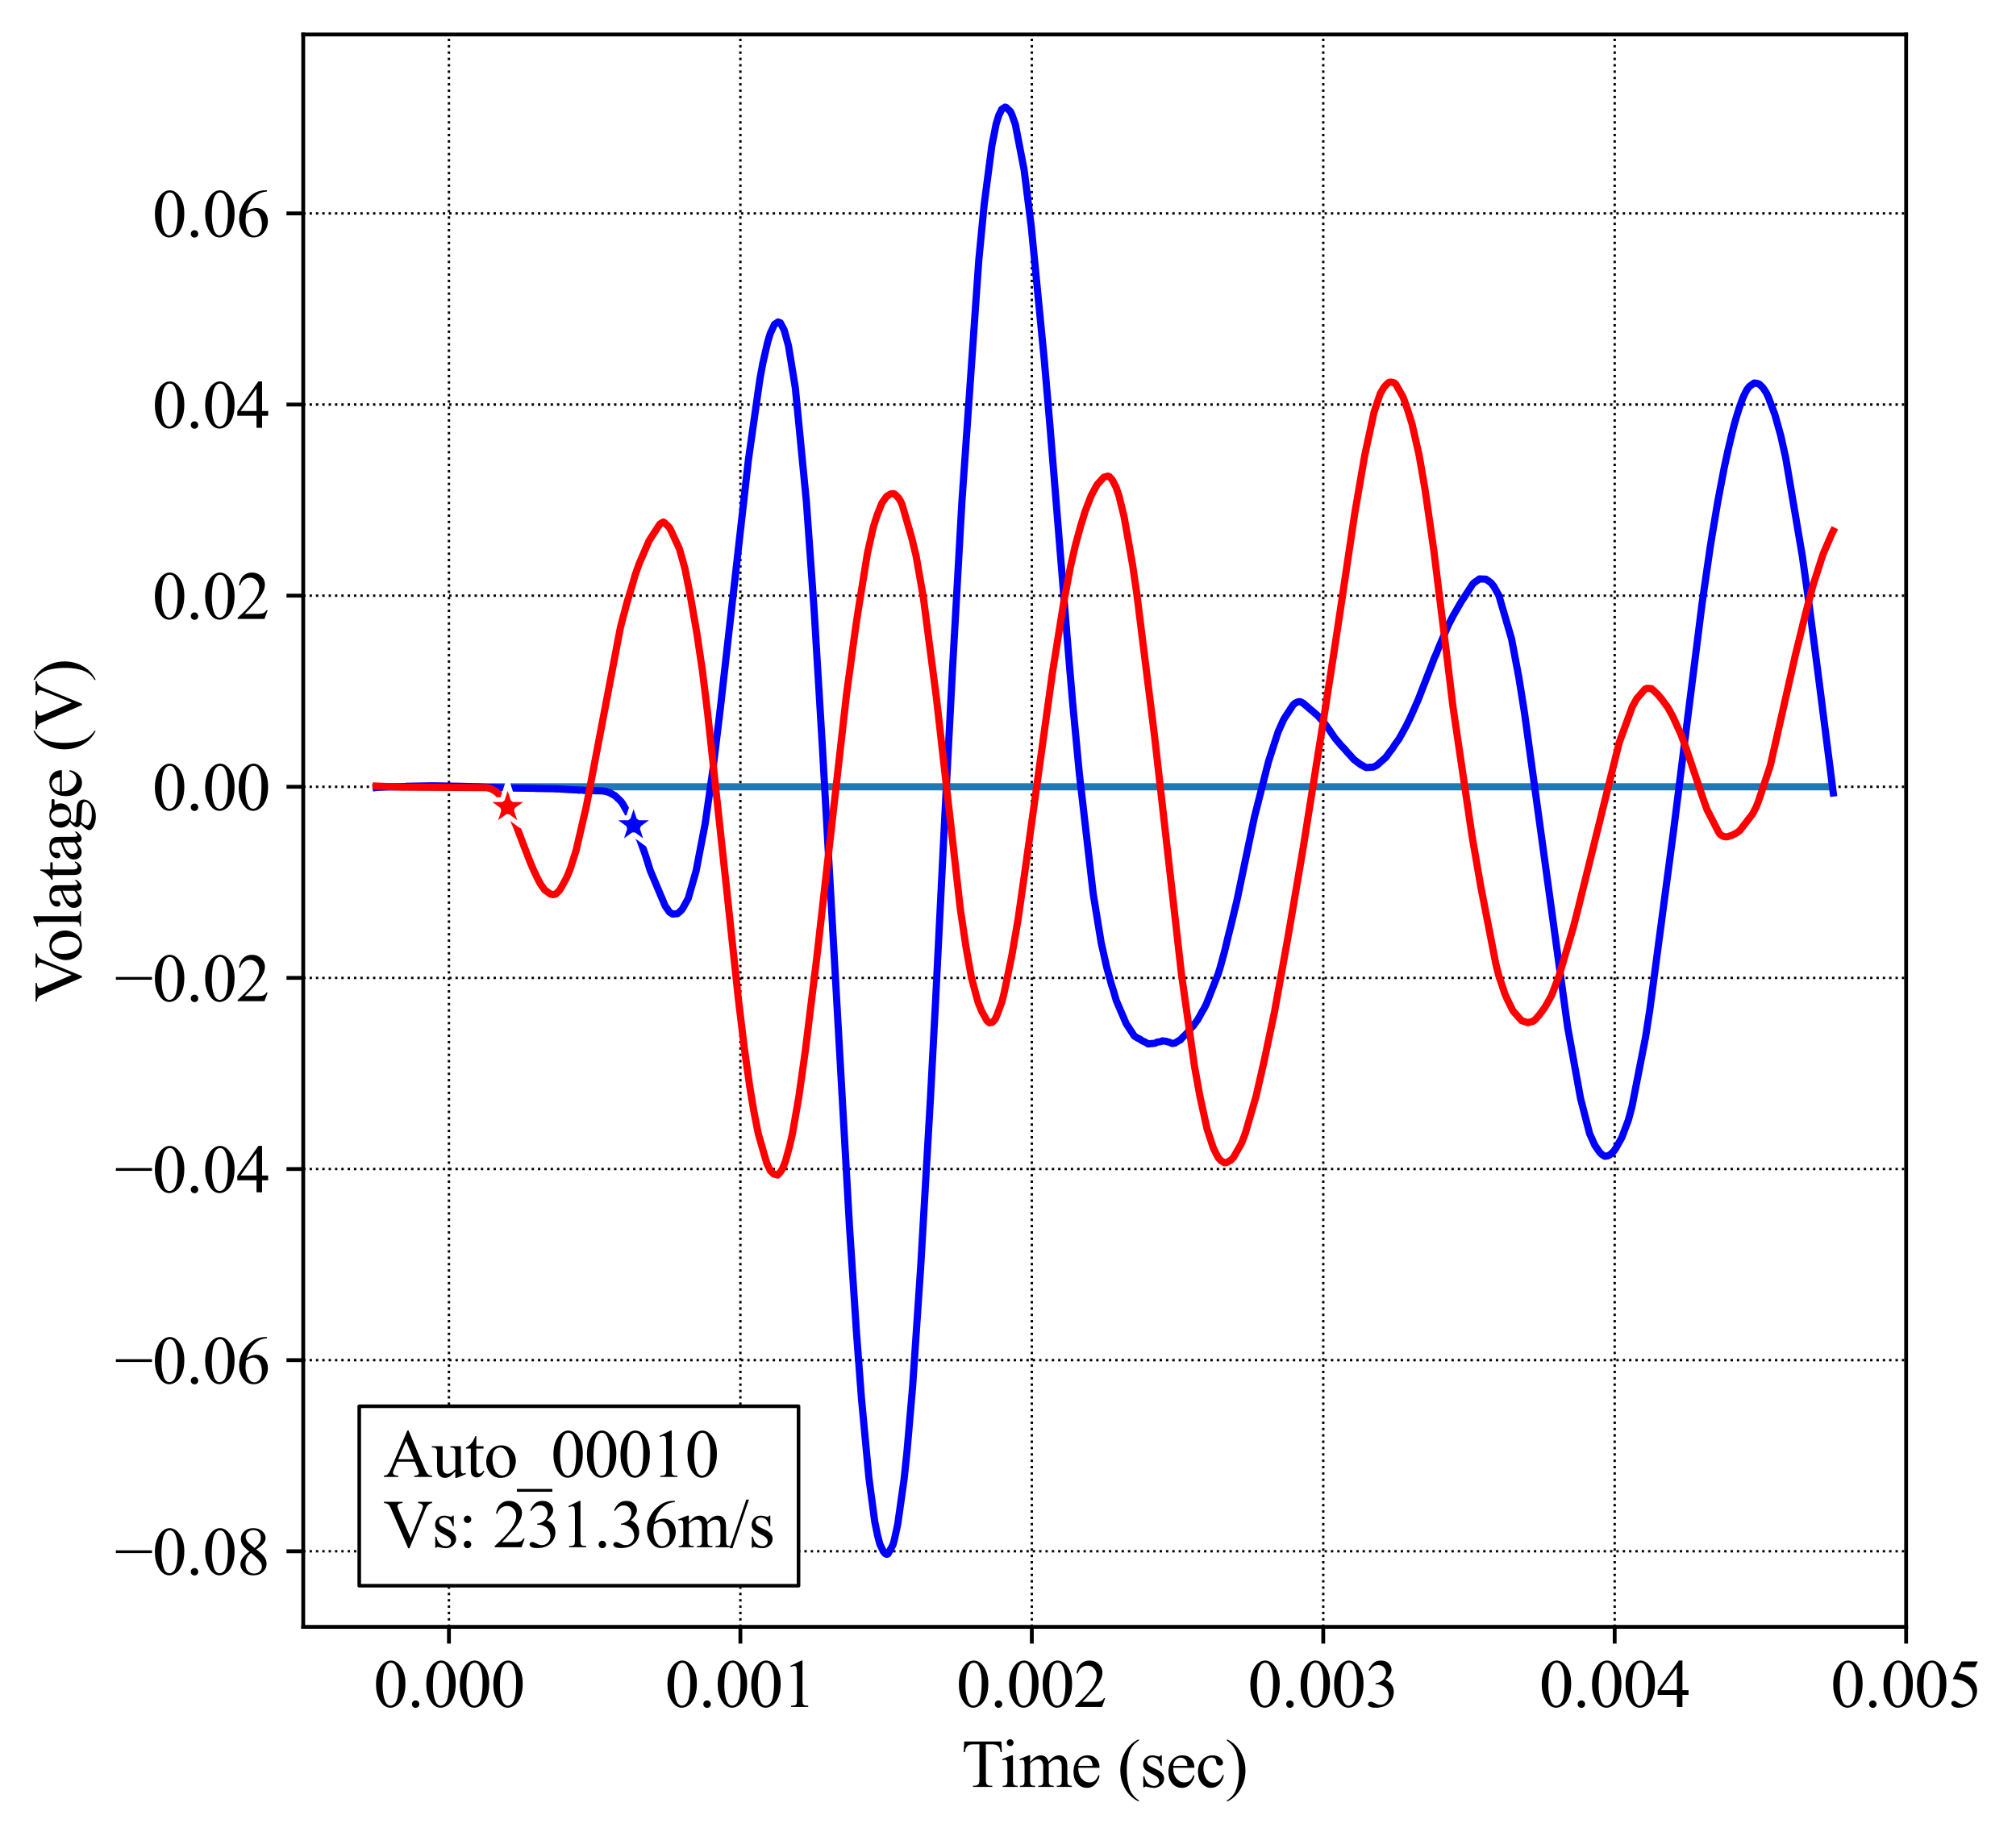 <?xml version="1.0" encoding="utf-8" standalone="no"?>
<!DOCTYPE svg PUBLIC "-//W3C//DTD SVG 1.1//EN"
  "http://www.w3.org/Graphics/SVG/1.1/DTD/svg11.dtd">
<svg height="383.472pt" version="1.1" viewBox="0 0 421.087 383.472" width="421.087pt" xmlns="http://www.w3.org/2000/svg" xmlns:xlink="http://www.w3.org/1999/xlink">
 <defs>
  <style type="text/css">*{stroke-linecap:butt;stroke-linejoin:round;}</style>
 </defs>
 <g id="figure_1">
  <g id="patch_1">
   <path d="M 0 383.472 
L 421.087 383.472 
L 421.087 0 
L 0 0 
z
" style="fill:#ffffff;"/>
  </g>
  <g id="axes_1">
   <g id="patch_2">
    <path d="M 63.337 339.84 
L 398.137 339.84 
L 398.137 7.2 
L 63.337 7.2 
z
" style="fill:#ffffff;"/>
   </g>
   <g id="matplotlib.axis_1">
    <g id="xtick_1">
     <g id="line2d_1">
      <path clip-path="url(#pb4d9d8a0aa)" d="M 93.773 339.84 
L 93.773 7.2 
" style="fill:none;stroke:#000000;stroke-dasharray:0.5,0.825;stroke-dashoffset:0;stroke-width:0.5;"/>
     </g>
     <g id="line2d_2">
      <defs>
       <path d="M 0 0 
L 0 3.5 
" id="me1af65719c" style="stroke:#000000;stroke-width:0.8;"/>
      </defs>
      <g>
       <use style="stroke:#000000;stroke-width:0.8;" x="93.773" xlink:href="#me1af65719c" y="339.84"/>
      </g>
     </g>
     <g id="text_1">
      <!-- 0.000 -->
      <g transform="translate(78.023 356.561)scale(0.14 -0.14)">
       <defs>
        <path d="M 231 2094 
Q 231 2819 450 3342 
Q 669 3866 1031 4122 
Q 1313 4325 1613 4325 
Q 2100 4325 2488 3828 
Q 2972 3213 2972 2159 
Q 2972 1422 2759 906 
Q 2547 391 2217 158 
Q 1888 -75 1581 -75 
Q 975 -75 572 641 
Q 231 1244 231 2094 
z
M 844 2016 
Q 844 1141 1059 588 
Q 1238 122 1591 122 
Q 1759 122 1940 273 
Q 2122 425 2216 781 
Q 2359 1319 2359 2297 
Q 2359 3022 2209 3506 
Q 2097 3866 1919 4016 
Q 1791 4119 1609 4119 
Q 1397 4119 1231 3928 
Q 1006 3669 925 3112 
Q 844 2556 844 2016 
z
" id="TimesNewRomanPSMT-30" transform="scale(0.016)"/>
        <path d="M 800 606 
Q 947 606 1047 504 
Q 1147 403 1147 259 
Q 1147 116 1045 14 
Q 944 -88 800 -88 
Q 656 -88 554 14 
Q 453 116 453 259 
Q 453 406 554 506 
Q 656 606 800 606 
z
" id="TimesNewRomanPSMT-2e" transform="scale(0.016)"/>
       </defs>
       <use xlink:href="#TimesNewRomanPSMT-30"/>
       <use x="50" xlink:href="#TimesNewRomanPSMT-2e"/>
       <use x="75" xlink:href="#TimesNewRomanPSMT-30"/>
       <use x="125" xlink:href="#TimesNewRomanPSMT-30"/>
       <use x="175" xlink:href="#TimesNewRomanPSMT-30"/>
      </g>
     </g>
    </g>
    <g id="xtick_2">
     <g id="line2d_3">
      <path clip-path="url(#pb4d9d8a0aa)" d="M 154.646 339.84 
L 154.646 7.2 
" style="fill:none;stroke:#000000;stroke-dasharray:0.5,0.825;stroke-dashoffset:0;stroke-width:0.5;"/>
     </g>
     <g id="line2d_4">
      <g>
       <use style="stroke:#000000;stroke-width:0.8;" x="154.646" xlink:href="#me1af65719c" y="339.84"/>
      </g>
     </g>
     <g id="text_2">
      <!-- 0.001 -->
      <g transform="translate(138.896 356.561)scale(0.14 -0.14)">
       <defs>
        <path d="M 750 3822 
L 1781 4325 
L 1884 4325 
L 1884 747 
Q 1884 391 1914 303 
Q 1944 216 2037 169 
Q 2131 122 2419 116 
L 2419 0 
L 825 0 
L 825 116 
Q 1125 122 1212 167 
Q 1300 213 1334 289 
Q 1369 366 1369 747 
L 1369 3034 
Q 1369 3497 1338 3628 
Q 1316 3728 1258 3775 
Q 1200 3822 1119 3822 
Q 1003 3822 797 3725 
L 750 3822 
z
" id="TimesNewRomanPSMT-31" transform="scale(0.016)"/>
       </defs>
       <use xlink:href="#TimesNewRomanPSMT-30"/>
       <use x="50" xlink:href="#TimesNewRomanPSMT-2e"/>
       <use x="75" xlink:href="#TimesNewRomanPSMT-30"/>
       <use x="125" xlink:href="#TimesNewRomanPSMT-30"/>
       <use x="175" xlink:href="#TimesNewRomanPSMT-31"/>
      </g>
     </g>
    </g>
    <g id="xtick_3">
     <g id="line2d_5">
      <path clip-path="url(#pb4d9d8a0aa)" d="M 215.519 339.84 
L 215.519 7.2 
" style="fill:none;stroke:#000000;stroke-dasharray:0.5,0.825;stroke-dashoffset:0;stroke-width:0.5;"/>
     </g>
     <g id="line2d_6">
      <g>
       <use style="stroke:#000000;stroke-width:0.8;" x="215.519" xlink:href="#me1af65719c" y="339.84"/>
      </g>
     </g>
     <g id="text_3">
      <!-- 0.002 -->
      <g transform="translate(199.769 356.561)scale(0.14 -0.14)">
       <defs>
        <path d="M 2934 816 
L 2638 0 
L 138 0 
L 138 116 
Q 1241 1122 1691 1759 
Q 2141 2397 2141 2925 
Q 2141 3328 1894 3587 
Q 1647 3847 1303 3847 
Q 991 3847 742 3664 
Q 494 3481 375 3128 
L 259 3128 
Q 338 3706 661 4015 
Q 984 4325 1469 4325 
Q 1984 4325 2329 3994 
Q 2675 3663 2675 3213 
Q 2675 2891 2525 2569 
Q 2294 2063 1775 1497 
Q 997 647 803 472 
L 1909 472 
Q 2247 472 2383 497 
Q 2519 522 2628 598 
Q 2738 675 2819 816 
L 2934 816 
z
" id="TimesNewRomanPSMT-32" transform="scale(0.016)"/>
       </defs>
       <use xlink:href="#TimesNewRomanPSMT-30"/>
       <use x="50" xlink:href="#TimesNewRomanPSMT-2e"/>
       <use x="75" xlink:href="#TimesNewRomanPSMT-30"/>
       <use x="125" xlink:href="#TimesNewRomanPSMT-30"/>
       <use x="175" xlink:href="#TimesNewRomanPSMT-32"/>
      </g>
     </g>
    </g>
    <g id="xtick_4">
     <g id="line2d_7">
      <path clip-path="url(#pb4d9d8a0aa)" d="M 276.391 339.84 
L 276.391 7.2 
" style="fill:none;stroke:#000000;stroke-dasharray:0.5,0.825;stroke-dashoffset:0;stroke-width:0.5;"/>
     </g>
     <g id="line2d_8">
      <g>
       <use style="stroke:#000000;stroke-width:0.8;" x="276.391" xlink:href="#me1af65719c" y="339.84"/>
      </g>
     </g>
     <g id="text_4">
      <!-- 0.003 -->
      <g transform="translate(260.641 356.561)scale(0.14 -0.14)">
       <defs>
        <path d="M 325 3431 
Q 506 3859 782 4092 
Q 1059 4325 1472 4325 
Q 1981 4325 2253 3994 
Q 2459 3747 2459 3466 
Q 2459 3003 1878 2509 
Q 2269 2356 2469 2072 
Q 2669 1788 2669 1403 
Q 2669 853 2319 450 
Q 1863 -75 997 -75 
Q 569 -75 414 31 
Q 259 138 259 259 
Q 259 350 332 419 
Q 406 488 509 488 
Q 588 488 669 463 
Q 722 447 909 348 
Q 1097 250 1169 231 
Q 1284 197 1416 197 
Q 1734 197 1970 444 
Q 2206 691 2206 1028 
Q 2206 1275 2097 1509 
Q 2016 1684 1919 1775 
Q 1784 1900 1550 2001 
Q 1316 2103 1072 2103 
L 972 2103 
L 972 2197 
Q 1219 2228 1467 2375 
Q 1716 2522 1828 2728 
Q 1941 2934 1941 3181 
Q 1941 3503 1739 3701 
Q 1538 3900 1238 3900 
Q 753 3900 428 3381 
L 325 3431 
z
" id="TimesNewRomanPSMT-33" transform="scale(0.016)"/>
       </defs>
       <use xlink:href="#TimesNewRomanPSMT-30"/>
       <use x="50" xlink:href="#TimesNewRomanPSMT-2e"/>
       <use x="75" xlink:href="#TimesNewRomanPSMT-30"/>
       <use x="125" xlink:href="#TimesNewRomanPSMT-30"/>
       <use x="175" xlink:href="#TimesNewRomanPSMT-33"/>
      </g>
     </g>
    </g>
    <g id="xtick_5">
     <g id="line2d_9">
      <path clip-path="url(#pb4d9d8a0aa)" d="M 337.264 339.84 
L 337.264 7.2 
" style="fill:none;stroke:#000000;stroke-dasharray:0.5,0.825;stroke-dashoffset:0;stroke-width:0.5;"/>
     </g>
     <g id="line2d_10">
      <g>
       <use style="stroke:#000000;stroke-width:0.8;" x="337.264" xlink:href="#me1af65719c" y="339.84"/>
      </g>
     </g>
     <g id="text_5">
      <!-- 0.004 -->
      <g transform="translate(321.514 356.561)scale(0.14 -0.14)">
       <defs>
        <path d="M 2978 1563 
L 2978 1119 
L 2409 1119 
L 2409 0 
L 1894 0 
L 1894 1119 
L 100 1119 
L 100 1519 
L 2066 4325 
L 2409 4325 
L 2409 1563 
L 2978 1563 
z
M 1894 1563 
L 1894 3666 
L 406 1563 
L 1894 1563 
z
" id="TimesNewRomanPSMT-34" transform="scale(0.016)"/>
       </defs>
       <use xlink:href="#TimesNewRomanPSMT-30"/>
       <use x="50" xlink:href="#TimesNewRomanPSMT-2e"/>
       <use x="75" xlink:href="#TimesNewRomanPSMT-30"/>
       <use x="125" xlink:href="#TimesNewRomanPSMT-30"/>
       <use x="175" xlink:href="#TimesNewRomanPSMT-34"/>
      </g>
     </g>
    </g>
    <g id="xtick_6">
     <g id="line2d_11">
      <path clip-path="url(#pb4d9d8a0aa)" d="M 398.137 339.84 
L 398.137 7.2 
" style="fill:none;stroke:#000000;stroke-dasharray:0.5,0.825;stroke-dashoffset:0;stroke-width:0.5;"/>
     </g>
     <g id="line2d_12">
      <g>
       <use style="stroke:#000000;stroke-width:0.8;" x="398.137" xlink:href="#me1af65719c" y="339.84"/>
      </g>
     </g>
     <g id="text_6">
      <!-- 0.005 -->
      <g transform="translate(382.387 356.561)scale(0.14 -0.14)">
       <defs>
        <path d="M 2778 4238 
L 2534 3706 
L 1259 3706 
L 981 3138 
Q 1809 3016 2294 2522 
Q 2709 2097 2709 1522 
Q 2709 1188 2573 903 
Q 2438 619 2231 419 
Q 2025 219 1772 97 
Q 1413 -75 1034 -75 
Q 653 -75 479 54 
Q 306 184 306 341 
Q 306 428 378 495 
Q 450 563 559 563 
Q 641 563 702 538 
Q 763 513 909 409 
Q 1144 247 1384 247 
Q 1750 247 2026 523 
Q 2303 800 2303 1197 
Q 2303 1581 2056 1914 
Q 1809 2247 1375 2428 
Q 1034 2569 447 2591 
L 1259 4238 
L 2778 4238 
z
" id="TimesNewRomanPSMT-35" transform="scale(0.016)"/>
       </defs>
       <use xlink:href="#TimesNewRomanPSMT-30"/>
       <use x="50" xlink:href="#TimesNewRomanPSMT-2e"/>
       <use x="75" xlink:href="#TimesNewRomanPSMT-30"/>
       <use x="125" xlink:href="#TimesNewRomanPSMT-30"/>
       <use x="175" xlink:href="#TimesNewRomanPSMT-35"/>
      </g>
     </g>
    </g>
    <g id="text_7">
     <!-- Time (sec) -->
     <g transform="translate(200.859 373.277)scale(0.14 -0.14)">
      <defs>
       <path d="M 3703 4238 
L 3750 3244 
L 3631 3244 
Q 3597 3506 3538 3619 
Q 3441 3800 3280 3886 
Q 3119 3972 2856 3972 
L 2259 3972 
L 2259 734 
Q 2259 344 2344 247 
Q 2463 116 2709 116 
L 2856 116 
L 2856 0 
L 1059 0 
L 1059 116 
L 1209 116 
Q 1478 116 1591 278 
Q 1659 378 1659 734 
L 1659 3972 
L 1150 3972 
Q 853 3972 728 3928 
Q 566 3869 450 3700 
Q 334 3531 313 3244 
L 194 3244 
L 244 4238 
L 3703 4238 
z
" id="TimesNewRomanPSMT-54" transform="scale(0.016)"/>
       <path d="M 928 4444 
Q 1059 4444 1151 4351 
Q 1244 4259 1244 4128 
Q 1244 3997 1151 3903 
Q 1059 3809 928 3809 
Q 797 3809 703 3903 
Q 609 3997 609 4128 
Q 609 4259 701 4351 
Q 794 4444 928 4444 
z
M 1188 2947 
L 1188 647 
Q 1188 378 1227 289 
Q 1266 200 1342 156 
Q 1419 113 1622 113 
L 1622 0 
L 231 0 
L 231 113 
Q 441 113 512 153 
Q 584 194 626 287 
Q 669 381 669 647 
L 669 1750 
Q 669 2216 641 2353 
Q 619 2453 572 2492 
Q 525 2531 444 2531 
Q 356 2531 231 2484 
L 188 2597 
L 1050 2947 
L 1188 2947 
z
" id="TimesNewRomanPSMT-69" transform="scale(0.016)"/>
       <path d="M 1050 2338 
Q 1363 2650 1419 2697 
Q 1559 2816 1721 2881 
Q 1884 2947 2044 2947 
Q 2313 2947 2506 2790 
Q 2700 2634 2766 2338 
Q 3088 2713 3309 2830 
Q 3531 2947 3766 2947 
Q 3994 2947 4170 2830 
Q 4347 2713 4450 2447 
Q 4519 2266 4519 1878 
L 4519 647 
Q 4519 378 4559 278 
Q 4591 209 4675 161 
Q 4759 113 4950 113 
L 4950 0 
L 3538 0 
L 3538 113 
L 3597 113 
Q 3781 113 3884 184 
Q 3956 234 3988 344 
Q 4000 397 4000 647 
L 4000 1878 
Q 4000 2228 3916 2372 
Q 3794 2572 3525 2572 
Q 3359 2572 3192 2489 
Q 3025 2406 2788 2181 
L 2781 2147 
L 2788 2013 
L 2788 647 
Q 2788 353 2820 281 
Q 2853 209 2943 161 
Q 3034 113 3253 113 
L 3253 0 
L 1806 0 
L 1806 113 
Q 2044 113 2133 169 
Q 2222 225 2256 338 
Q 2272 391 2272 647 
L 2272 1878 
Q 2272 2228 2169 2381 
Q 2031 2581 1784 2581 
Q 1616 2581 1450 2491 
Q 1191 2353 1050 2181 
L 1050 647 
Q 1050 366 1089 281 
Q 1128 197 1204 155 
Q 1281 113 1516 113 
L 1516 0 
L 100 0 
L 100 113 
Q 297 113 375 155 
Q 453 197 493 289 
Q 534 381 534 647 
L 534 1741 
Q 534 2213 506 2350 
Q 484 2453 437 2492 
Q 391 2531 309 2531 
Q 222 2531 100 2484 
L 53 2597 
L 916 2947 
L 1050 2947 
L 1050 2338 
z
" id="TimesNewRomanPSMT-6d" transform="scale(0.016)"/>
       <path d="M 681 1784 
Q 678 1147 991 784 
Q 1303 422 1725 422 
Q 2006 422 2214 576 
Q 2422 731 2563 1106 
L 2659 1044 
Q 2594 616 2278 264 
Q 1963 -88 1488 -88 
Q 972 -88 605 314 
Q 238 716 238 1394 
Q 238 2128 614 2539 
Q 991 2950 1559 2950 
Q 2041 2950 2350 2633 
Q 2659 2316 2659 1784 
L 681 1784 
z
M 681 1966 
L 2006 1966 
Q 1991 2241 1941 2353 
Q 1863 2528 1708 2628 
Q 1553 2728 1384 2728 
Q 1125 2728 920 2526 
Q 716 2325 681 1966 
z
" id="TimesNewRomanPSMT-65" transform="scale(0.016)"/>
       <path id="TimesNewRomanPSMT-20" transform="scale(0.016)"/>
       <path d="M 1988 -1253 
L 1988 -1369 
Q 1516 -1131 1200 -813 
Q 750 -359 506 256 
Q 263 872 263 1534 
Q 263 2503 741 3301 
Q 1219 4100 1988 4444 
L 1988 4313 
Q 1603 4100 1356 3731 
Q 1109 3363 987 2797 
Q 866 2231 866 1616 
Q 866 947 969 400 
Q 1050 -31 1165 -292 
Q 1281 -553 1476 -793 
Q 1672 -1034 1988 -1253 
z
" id="TimesNewRomanPSMT-28" transform="scale(0.016)"/>
       <path d="M 2050 2947 
L 2050 1972 
L 1947 1972 
Q 1828 2431 1642 2597 
Q 1456 2763 1169 2763 
Q 950 2763 815 2647 
Q 681 2531 681 2391 
Q 681 2216 781 2091 
Q 878 1963 1175 1819 
L 1631 1597 
Q 2266 1288 2266 781 
Q 2266 391 1970 151 
Q 1675 -88 1309 -88 
Q 1047 -88 709 6 
Q 606 38 541 38 
Q 469 38 428 -44 
L 325 -44 
L 325 978 
L 428 978 
Q 516 541 762 319 
Q 1009 97 1316 97 
Q 1531 97 1667 223 
Q 1803 350 1803 528 
Q 1803 744 1651 891 
Q 1500 1038 1047 1263 
Q 594 1488 453 1669 
Q 313 1847 313 2119 
Q 313 2472 555 2709 
Q 797 2947 1181 2947 
Q 1350 2947 1591 2875 
Q 1750 2828 1803 2828 
Q 1853 2828 1881 2850 
Q 1909 2872 1947 2947 
L 2050 2947 
z
" id="TimesNewRomanPSMT-73" transform="scale(0.016)"/>
       <path d="M 2631 1088 
Q 2516 522 2178 217 
Q 1841 -88 1431 -88 
Q 944 -88 581 321 
Q 219 731 219 1428 
Q 219 2103 620 2525 
Q 1022 2947 1584 2947 
Q 2006 2947 2278 2723 
Q 2550 2500 2550 2259 
Q 2550 2141 2473 2067 
Q 2397 1994 2259 1994 
Q 2075 1994 1981 2113 
Q 1928 2178 1911 2362 
Q 1894 2547 1784 2644 
Q 1675 2738 1481 2738 
Q 1169 2738 978 2506 
Q 725 2200 725 1697 
Q 725 1184 976 792 
Q 1228 400 1656 400 
Q 1963 400 2206 609 
Q 2378 753 2541 1131 
L 2631 1088 
z
" id="TimesNewRomanPSMT-63" transform="scale(0.016)"/>
       <path d="M 144 4313 
L 144 4444 
Q 619 4209 934 3891 
Q 1381 3434 1625 2820 
Q 1869 2206 1869 1541 
Q 1869 572 1392 -226 
Q 916 -1025 144 -1369 
L 144 -1253 
Q 528 -1038 776 -670 
Q 1025 -303 1145 264 
Q 1266 831 1266 1447 
Q 1266 2113 1163 2663 
Q 1084 3094 967 3353 
Q 850 3613 656 3853 
Q 463 4094 144 4313 
z
" id="TimesNewRomanPSMT-29" transform="scale(0.016)"/>
      </defs>
      <use xlink:href="#TimesNewRomanPSMT-54"/>
      <use x="57.584" xlink:href="#TimesNewRomanPSMT-69"/>
      <use x="85.367" xlink:href="#TimesNewRomanPSMT-6d"/>
      <use x="163.15" xlink:href="#TimesNewRomanPSMT-65"/>
      <use x="207.535" xlink:href="#TimesNewRomanPSMT-20"/>
      <use x="232.535" xlink:href="#TimesNewRomanPSMT-28"/>
      <use x="265.836" xlink:href="#TimesNewRomanPSMT-73"/>
      <use x="304.752" xlink:href="#TimesNewRomanPSMT-65"/>
      <use x="349.137" xlink:href="#TimesNewRomanPSMT-63"/>
      <use x="393.521" xlink:href="#TimesNewRomanPSMT-29"/>
     </g>
    </g>
   </g>
   <g id="matplotlib.axis_2">
    <g id="ytick_1">
     <g id="line2d_13">
      <path clip-path="url(#pb4d9d8a0aa)" d="M 63.337 324.047 
L 398.137 324.047 
" style="fill:none;stroke:#000000;stroke-dasharray:0.5,0.825;stroke-dashoffset:0;stroke-width:0.5;"/>
     </g>
     <g id="line2d_14">
      <defs>
       <path d="M 0 0 
L -3.5 0 
" id="m1ce3e642da" style="stroke:#000000;stroke-width:0.8;"/>
      </defs>
      <g>
       <use style="stroke:#000000;stroke-width:0.8;" x="63.337" xlink:href="#m1ce3e642da" y="324.047"/>
      </g>
     </g>
     <g id="text_8">
      <!-- −0.08 -->
      <g transform="translate(23.942 328.908)scale(0.14 -0.14)">
       <defs>
        <path d="M 3484 2000 
L 116 2000 
L 116 2256 
L 3484 2256 
L 3484 2000 
z
" id="TimesNewRomanPSMT-2212" transform="scale(0.016)"/>
        <path d="M 1228 2134 
Q 725 2547 579 2797 
Q 434 3047 434 3316 
Q 434 3728 753 4026 
Q 1072 4325 1600 4325 
Q 2113 4325 2425 4047 
Q 2738 3769 2738 3413 
Q 2738 3175 2569 2928 
Q 2400 2681 1866 2347 
Q 2416 1922 2594 1678 
Q 2831 1359 2831 1006 
Q 2831 559 2490 242 
Q 2150 -75 1597 -75 
Q 994 -75 656 303 
Q 388 606 388 966 
Q 388 1247 577 1523 
Q 766 1800 1228 2134 
z
M 1719 2469 
Q 2094 2806 2194 3001 
Q 2294 3197 2294 3444 
Q 2294 3772 2109 3958 
Q 1925 4144 1606 4144 
Q 1288 4144 1088 3959 
Q 888 3775 888 3528 
Q 888 3366 970 3203 
Q 1053 3041 1206 2894 
L 1719 2469 
z
M 1375 2016 
Q 1116 1797 991 1539 
Q 866 1281 866 981 
Q 866 578 1086 336 
Q 1306 94 1647 94 
Q 1984 94 2187 284 
Q 2391 475 2391 747 
Q 2391 972 2272 1150 
Q 2050 1481 1375 2016 
z
" id="TimesNewRomanPSMT-38" transform="scale(0.016)"/>
       </defs>
       <use xlink:href="#TimesNewRomanPSMT-2212"/>
       <use x="56.396" xlink:href="#TimesNewRomanPSMT-30"/>
       <use x="106.396" xlink:href="#TimesNewRomanPSMT-2e"/>
       <use x="131.396" xlink:href="#TimesNewRomanPSMT-30"/>
       <use x="181.396" xlink:href="#TimesNewRomanPSMT-38"/>
      </g>
     </g>
    </g>
    <g id="ytick_2">
     <g id="line2d_15">
      <path clip-path="url(#pb4d9d8a0aa)" d="M 63.337 284.123 
L 398.137 284.123 
" style="fill:none;stroke:#000000;stroke-dasharray:0.5,0.825;stroke-dashoffset:0;stroke-width:0.5;"/>
     </g>
     <g id="line2d_16">
      <g>
       <use style="stroke:#000000;stroke-width:0.8;" x="63.337" xlink:href="#m1ce3e642da" y="284.123"/>
      </g>
     </g>
     <g id="text_9">
      <!-- −0.06 -->
      <g transform="translate(23.942 288.984)scale(0.14 -0.14)">
       <defs>
        <path d="M 2869 4325 
L 2869 4209 
Q 2456 4169 2195 4045 
Q 1934 3922 1679 3669 
Q 1425 3416 1258 3105 
Q 1091 2794 978 2366 
Q 1428 2675 1881 2675 
Q 2316 2675 2634 2325 
Q 2953 1975 2953 1425 
Q 2953 894 2631 456 
Q 2244 -75 1606 -75 
Q 1172 -75 869 213 
Q 275 772 275 1663 
Q 275 2231 503 2743 
Q 731 3256 1154 3653 
Q 1578 4050 1965 4187 
Q 2353 4325 2688 4325 
L 2869 4325 
z
M 925 2138 
Q 869 1716 869 1456 
Q 869 1156 980 804 
Q 1091 453 1309 247 
Q 1469 100 1697 100 
Q 1969 100 2183 356 
Q 2397 613 2397 1088 
Q 2397 1622 2184 2012 
Q 1972 2403 1581 2403 
Q 1463 2403 1327 2353 
Q 1191 2303 925 2138 
z
" id="TimesNewRomanPSMT-36" transform="scale(0.016)"/>
       </defs>
       <use xlink:href="#TimesNewRomanPSMT-2212"/>
       <use x="56.396" xlink:href="#TimesNewRomanPSMT-30"/>
       <use x="106.396" xlink:href="#TimesNewRomanPSMT-2e"/>
       <use x="131.396" xlink:href="#TimesNewRomanPSMT-30"/>
       <use x="181.396" xlink:href="#TimesNewRomanPSMT-36"/>
      </g>
     </g>
    </g>
    <g id="ytick_3">
     <g id="line2d_17">
      <path clip-path="url(#pb4d9d8a0aa)" d="M 63.337 244.199 
L 398.137 244.199 
" style="fill:none;stroke:#000000;stroke-dasharray:0.5,0.825;stroke-dashoffset:0;stroke-width:0.5;"/>
     </g>
     <g id="line2d_18">
      <g>
       <use style="stroke:#000000;stroke-width:0.8;" x="63.337" xlink:href="#m1ce3e642da" y="244.199"/>
      </g>
     </g>
     <g id="text_10">
      <!-- −0.04 -->
      <g transform="translate(23.942 249.06)scale(0.14 -0.14)">
       <use xlink:href="#TimesNewRomanPSMT-2212"/>
       <use x="56.396" xlink:href="#TimesNewRomanPSMT-30"/>
       <use x="106.396" xlink:href="#TimesNewRomanPSMT-2e"/>
       <use x="131.396" xlink:href="#TimesNewRomanPSMT-30"/>
       <use x="181.396" xlink:href="#TimesNewRomanPSMT-34"/>
      </g>
     </g>
    </g>
    <g id="ytick_4">
     <g id="line2d_19">
      <path clip-path="url(#pb4d9d8a0aa)" d="M 63.337 204.275 
L 398.137 204.275 
" style="fill:none;stroke:#000000;stroke-dasharray:0.5,0.825;stroke-dashoffset:0;stroke-width:0.5;"/>
     </g>
     <g id="line2d_20">
      <g>
       <use style="stroke:#000000;stroke-width:0.8;" x="63.337" xlink:href="#m1ce3e642da" y="204.275"/>
      </g>
     </g>
     <g id="text_11">
      <!-- −0.02 -->
      <g transform="translate(23.942 209.136)scale(0.14 -0.14)">
       <use xlink:href="#TimesNewRomanPSMT-2212"/>
       <use x="56.396" xlink:href="#TimesNewRomanPSMT-30"/>
       <use x="106.396" xlink:href="#TimesNewRomanPSMT-2e"/>
       <use x="131.396" xlink:href="#TimesNewRomanPSMT-30"/>
       <use x="181.396" xlink:href="#TimesNewRomanPSMT-32"/>
      </g>
     </g>
    </g>
    <g id="ytick_5">
     <g id="line2d_21">
      <path clip-path="url(#pb4d9d8a0aa)" d="M 63.337 164.351 
L 398.137 164.351 
" style="fill:none;stroke:#000000;stroke-dasharray:0.5,0.825;stroke-dashoffset:0;stroke-width:0.5;"/>
     </g>
     <g id="line2d_22">
      <g>
       <use style="stroke:#000000;stroke-width:0.8;" x="63.337" xlink:href="#m1ce3e642da" y="164.351"/>
      </g>
     </g>
     <g id="text_12">
      <!-- 0.00 -->
      <g transform="translate(31.837 169.212)scale(0.14 -0.14)">
       <use xlink:href="#TimesNewRomanPSMT-30"/>
       <use x="50" xlink:href="#TimesNewRomanPSMT-2e"/>
       <use x="75" xlink:href="#TimesNewRomanPSMT-30"/>
       <use x="125" xlink:href="#TimesNewRomanPSMT-30"/>
      </g>
     </g>
    </g>
    <g id="ytick_6">
     <g id="line2d_23">
      <path clip-path="url(#pb4d9d8a0aa)" d="M 63.337 124.427 
L 398.137 124.427 
" style="fill:none;stroke:#000000;stroke-dasharray:0.5,0.825;stroke-dashoffset:0;stroke-width:0.5;"/>
     </g>
     <g id="line2d_24">
      <g>
       <use style="stroke:#000000;stroke-width:0.8;" x="63.337" xlink:href="#m1ce3e642da" y="124.427"/>
      </g>
     </g>
     <g id="text_13">
      <!-- 0.02 -->
      <g transform="translate(31.837 129.288)scale(0.14 -0.14)">
       <use xlink:href="#TimesNewRomanPSMT-30"/>
       <use x="50" xlink:href="#TimesNewRomanPSMT-2e"/>
       <use x="75" xlink:href="#TimesNewRomanPSMT-30"/>
       <use x="125" xlink:href="#TimesNewRomanPSMT-32"/>
      </g>
     </g>
    </g>
    <g id="ytick_7">
     <g id="line2d_25">
      <path clip-path="url(#pb4d9d8a0aa)" d="M 63.337 84.503 
L 398.137 84.503 
" style="fill:none;stroke:#000000;stroke-dasharray:0.5,0.825;stroke-dashoffset:0;stroke-width:0.5;"/>
     </g>
     <g id="line2d_26">
      <g>
       <use style="stroke:#000000;stroke-width:0.8;" x="63.337" xlink:href="#m1ce3e642da" y="84.503"/>
      </g>
     </g>
     <g id="text_14">
      <!-- 0.04 -->
      <g transform="translate(31.837 89.363)scale(0.14 -0.14)">
       <use xlink:href="#TimesNewRomanPSMT-30"/>
       <use x="50" xlink:href="#TimesNewRomanPSMT-2e"/>
       <use x="75" xlink:href="#TimesNewRomanPSMT-30"/>
       <use x="125" xlink:href="#TimesNewRomanPSMT-34"/>
      </g>
     </g>
    </g>
    <g id="ytick_8">
     <g id="line2d_27">
      <path clip-path="url(#pb4d9d8a0aa)" d="M 63.337 44.579 
L 398.137 44.579 
" style="fill:none;stroke:#000000;stroke-dasharray:0.5,0.825;stroke-dashoffset:0;stroke-width:0.5;"/>
     </g>
     <g id="line2d_28">
      <g>
       <use style="stroke:#000000;stroke-width:0.8;" x="63.337" xlink:href="#m1ce3e642da" y="44.579"/>
      </g>
     </g>
     <g id="text_15">
      <!-- 0.06 -->
      <g transform="translate(31.837 49.439)scale(0.14 -0.14)">
       <use xlink:href="#TimesNewRomanPSMT-30"/>
       <use x="50" xlink:href="#TimesNewRomanPSMT-2e"/>
       <use x="75" xlink:href="#TimesNewRomanPSMT-30"/>
       <use x="125" xlink:href="#TimesNewRomanPSMT-36"/>
      </g>
     </g>
    </g>
    <g id="text_16">
     <!-- Volatage (V) -->
     <g transform="translate(16.921 209.352)rotate(-90)scale(0.14 -0.14)">
      <defs>
       <path d="M 4544 4238 
L 4544 4122 
Q 4319 4081 4203 3978 
Q 4038 3825 3909 3509 
L 2431 -97 
L 2316 -97 
L 728 3556 
Q 606 3838 556 3900 
Q 478 3997 364 4051 
Q 250 4106 56 4122 
L 56 4238 
L 1788 4238 
L 1788 4122 
Q 1494 4094 1406 4022 
Q 1319 3950 1319 3838 
Q 1319 3681 1463 3350 
L 2541 866 
L 3541 3319 
Q 3688 3681 3688 3822 
Q 3688 3913 3597 3995 
Q 3506 4078 3291 4113 
Q 3275 4116 3238 4122 
L 3238 4238 
L 4544 4238 
z
" id="TimesNewRomanPSMT-56" transform="scale(0.016)"/>
       <path d="M 1600 2947 
Q 2250 2947 2644 2453 
Q 2978 2031 2978 1484 
Q 2978 1100 2793 706 
Q 2609 313 2286 112 
Q 1963 -88 1566 -88 
Q 919 -88 538 428 
Q 216 863 216 1403 
Q 216 1797 411 2186 
Q 606 2575 925 2761 
Q 1244 2947 1600 2947 
z
M 1503 2744 
Q 1338 2744 1170 2645 
Q 1003 2547 900 2300 
Q 797 2053 797 1666 
Q 797 1041 1045 587 
Q 1294 134 1700 134 
Q 2003 134 2200 384 
Q 2397 634 2397 1244 
Q 2397 2006 2069 2444 
Q 1847 2744 1503 2744 
z
" id="TimesNewRomanPSMT-6f" transform="scale(0.016)"/>
       <path d="M 1184 4444 
L 1184 647 
Q 1184 378 1223 290 
Q 1263 203 1344 158 
Q 1425 113 1647 113 
L 1647 0 
L 244 0 
L 244 113 
Q 441 113 512 153 
Q 584 194 625 287 
Q 666 381 666 647 
L 666 3247 
Q 666 3731 644 3842 
Q 622 3953 573 3993 
Q 525 4034 450 4034 
Q 369 4034 244 3984 
L 191 4094 
L 1044 4444 
L 1184 4444 
z
" id="TimesNewRomanPSMT-6c" transform="scale(0.016)"/>
       <path d="M 1822 413 
Q 1381 72 1269 19 
Q 1100 -59 909 -59 
Q 613 -59 420 144 
Q 228 347 228 678 
Q 228 888 322 1041 
Q 450 1253 767 1440 
Q 1084 1628 1822 1897 
L 1822 2009 
Q 1822 2438 1686 2597 
Q 1550 2756 1291 2756 
Q 1094 2756 978 2650 
Q 859 2544 859 2406 
L 866 2225 
Q 866 2081 792 2003 
Q 719 1925 600 1925 
Q 484 1925 411 2006 
Q 338 2088 338 2228 
Q 338 2497 613 2722 
Q 888 2947 1384 2947 
Q 1766 2947 2009 2819 
Q 2194 2722 2281 2516 
Q 2338 2381 2338 1966 
L 2338 994 
Q 2338 584 2353 492 
Q 2369 400 2405 369 
Q 2441 338 2488 338 
Q 2538 338 2575 359 
Q 2641 400 2828 588 
L 2828 413 
Q 2478 -56 2159 -56 
Q 2006 -56 1915 50 
Q 1825 156 1822 413 
z
M 1822 616 
L 1822 1706 
Q 1350 1519 1213 1441 
Q 966 1303 859 1153 
Q 753 1003 753 825 
Q 753 600 887 451 
Q 1022 303 1197 303 
Q 1434 303 1822 616 
z
" id="TimesNewRomanPSMT-61" transform="scale(0.016)"/>
       <path d="M 1031 3803 
L 1031 2863 
L 1700 2863 
L 1700 2644 
L 1031 2644 
L 1031 788 
Q 1031 509 1111 412 
Q 1191 316 1316 316 
Q 1419 316 1516 380 
Q 1613 444 1666 569 
L 1788 569 
Q 1678 263 1478 108 
Q 1278 -47 1066 -47 
Q 922 -47 784 33 
Q 647 113 581 261 
Q 516 409 516 719 
L 516 2644 
L 63 2644 
L 63 2747 
Q 234 2816 414 2980 
Q 594 3144 734 3369 
Q 806 3488 934 3803 
L 1031 3803 
z
" id="TimesNewRomanPSMT-74" transform="scale(0.016)"/>
       <path d="M 966 1044 
Q 703 1172 562 1401 
Q 422 1631 422 1909 
Q 422 2334 742 2640 
Q 1063 2947 1563 2947 
Q 1972 2947 2272 2747 
L 2878 2747 
Q 3013 2747 3034 2739 
Q 3056 2731 3066 2713 
Q 3084 2684 3084 2613 
Q 3084 2531 3069 2500 
Q 3059 2484 3036 2475 
Q 3013 2466 2878 2466 
L 2506 2466 
Q 2681 2241 2681 1891 
Q 2681 1491 2375 1206 
Q 2069 922 1553 922 
Q 1341 922 1119 984 
Q 981 866 932 777 
Q 884 688 884 625 
Q 884 572 936 522 
Q 988 472 1138 450 
Q 1225 438 1575 428 
Q 2219 413 2409 384 
Q 2700 344 2873 169 
Q 3047 -6 3047 -263 
Q 3047 -616 2716 -925 
Q 2228 -1381 1444 -1381 
Q 841 -1381 425 -1109 
Q 191 -953 191 -784 
Q 191 -709 225 -634 
Q 278 -519 444 -313 
Q 466 -284 763 25 
Q 600 122 533 198 
Q 466 275 466 372 
Q 466 481 555 628 
Q 644 775 966 1044 
z
M 1509 2797 
Q 1278 2797 1122 2612 
Q 966 2428 966 2047 
Q 966 1553 1178 1281 
Q 1341 1075 1591 1075 
Q 1828 1075 1981 1253 
Q 2134 1431 2134 1813 
Q 2134 2309 1919 2591 
Q 1759 2797 1509 2797 
z
M 934 0 
Q 788 -159 713 -296 
Q 638 -434 638 -550 
Q 638 -700 819 -813 
Q 1131 -1006 1722 -1006 
Q 2284 -1006 2551 -807 
Q 2819 -609 2819 -384 
Q 2819 -222 2659 -153 
Q 2497 -84 2016 -72 
Q 1313 -53 934 0 
z
" id="TimesNewRomanPSMT-67" transform="scale(0.016)"/>
      </defs>
      <use xlink:href="#TimesNewRomanPSMT-56"/>
      <use x="59.342" xlink:href="#TimesNewRomanPSMT-6f"/>
      <use x="109.342" xlink:href="#TimesNewRomanPSMT-6c"/>
      <use x="137.125" xlink:href="#TimesNewRomanPSMT-61"/>
      <use x="181.51" xlink:href="#TimesNewRomanPSMT-74"/>
      <use x="209.293" xlink:href="#TimesNewRomanPSMT-61"/>
      <use x="253.678" xlink:href="#TimesNewRomanPSMT-67"/>
      <use x="303.678" xlink:href="#TimesNewRomanPSMT-65"/>
      <use x="348.062" xlink:href="#TimesNewRomanPSMT-20"/>
      <use x="373.062" xlink:href="#TimesNewRomanPSMT-28"/>
      <use x="406.363" xlink:href="#TimesNewRomanPSMT-56"/>
      <use x="478.58" xlink:href="#TimesNewRomanPSMT-29"/>
     </g>
    </g>
   </g>
   <g id="LineCollection_1">
    <path clip-path="url(#pb4d9d8a0aa)" d="M 78.555 164.351 
L 382.919 164.351 
" style="fill:none;stroke:#1f77b4;stroke-width:1.5;"/>
   </g>
   <g id="line2d_29">
    <path clip-path="url(#pb4d9d8a0aa)" d="M 78.555 164.5 
L 78.738 164.475 
L 81.142 164.375 
L 81.294 164.375 
L 84.642 164.3 
L 84.795 164.25 
L 90.243 164.15 
L 90.395 164.15 
L 96.026 164.25 
L 96.208 164.275 
L 96.391 164.25 
L 99.434 164.35 
L 99.587 164.35 
L 99.739 164.35 
L 99.861 164.35 
L 99.982 164.35 
L 100.134 164.4 
L 100.256 164.375 
L 102.143 164.475 
L 102.295 164.475 
L 102.448 164.475 
L 105.278 164.575 
L 105.43 164.599 
L 105.583 164.599 
L 111.761 164.674 
L 111.883 164.699 
L 116.205 164.774 
L 116.266 164.824 
L 116.327 164.774 
L 118.001 164.874 
L 118.183 164.899 
L 118.335 164.899 
L 118.488 164.899 
L 118.609 164.924 
L 120.74 165.024 
L 120.922 165.074 
L 121.075 165.024 
L 121.227 165.049 
L 121.379 165.049 
L 121.531 165.049 
L 122.292 165.148 
L 122.414 165.123 
L 125.823 165.223 
L 126.005 165.248 
L 126.584 165.348 
L 126.827 165.423 
L 127.101 165.498 
L 127.253 165.548 
L 127.679 165.797 
L 127.771 165.822 
L 128.319 166.147 
L 128.41 166.171 
L 128.562 166.321 
L 129.597 167.294 
L 129.81 167.569 
L 130.053 167.893 
L 131.453 170.388 
L 133.036 174.007 
L 133.28 174.58 
L 133.645 175.404 
L 134.528 177.824 
L 134.923 178.997 
L 135.288 180.145 
L 135.806 181.817 
L 138.941 189.253 
L 139.854 190.55 
L 140.493 190.949 
L 141.497 190.85 
L 141.741 190.65 
L 141.863 190.575 
L 142.137 190.301 
L 142.258 190.201 
L 142.563 189.826 
L 143.75 187.681 
L 145.393 181.941 
L 147.28 172.11 
L 148.893 160.857 
L 150.141 150.601 
L 150.507 147.532 
L 156.32 96.08 
L 158.724 79.162 
L 159.333 75.868 
L 160.338 71.477 
L 160.885 69.655 
L 161.768 67.759 
L 162.529 67.26 
L 162.803 67.359 
L 162.986 67.434 
L 163.777 68.906 
L 164.69 72.225 
L 166.12 81.008 
L 168.434 104.838 
L 170.047 127.42 
L 171.751 155.641 
L 177.443 256.325 
L 178.904 278.483 
L 179.939 292.157 
L 181.491 308.7 
L 182.708 317.858 
L 183.287 320.678 
L 183.774 322.549 
L 184.504 324.071 
L 184.565 324.121 
L 184.808 324.47 
L 185.235 324.695 
L 185.478 324.595 
L 186.513 322.699 
L 186.756 321.85 
L 187.274 319.505 
L 187.517 318.357 
L 188.856 308.875 
L 189.465 303.036 
L 190.622 289.612 
L 192.326 264.335 
L 194.335 229.576 
L 195.431 208.815 
L 197.257 172.285 
L 198.961 139.622 
L 200.909 104.938 
L 204.44 54.384 
L 205.566 42.706 
L 207.179 30.38 
L 208.062 25.913 
L 208.61 24.117 
L 209.249 22.819 
L 209.949 22.37 
L 210.192 22.47 
L 211.045 23.293 
L 211.41 24.092 
L 212.079 25.988 
L 213.906 35.47 
L 215.397 47.273 
L 218.106 75.02 
L 219.323 89.168 
L 220.845 107.907 
L 221.789 119.51 
L 223.341 138.549 
L 224.041 146.758 
L 225.441 161.58 
L 228.332 186.658 
L 230.006 196.938 
L 231.163 202.078 
L 232.137 205.621 
L 232.533 206.844 
L 233.172 209.04 
L 235.241 213.856 
L 236.915 216.401 
L 237.646 216.875 
L 237.92 216.975 
L 238.711 217.499 
L 239.046 217.599 
L 239.594 217.923 
L 239.685 217.973 
L 239.837 218.073 
L 240.507 217.973 
L 240.629 217.998 
L 241.329 217.898 
L 241.724 217.674 
L 241.846 217.674 
L 242.029 217.649 
L 242.577 217.549 
L 242.759 217.424 
L 243.581 217.524 
L 243.855 217.624 
L 244.22 217.698 
L 244.372 217.773 
L 244.585 217.873 
L 244.859 217.973 
L 245.468 217.873 
L 245.681 217.698 
L 245.864 217.624 
L 246.077 217.474 
L 246.503 217.224 
L 246.564 217.224 
L 246.594 217.174 
L 246.99 216.725 
L 247.903 215.852 
L 248.146 215.528 
L 248.664 214.879 
L 249.242 214.28 
L 250.034 213.182 
L 250.125 213.107 
L 251.16 211.211 
L 251.464 210.737 
L 252.012 209.639 
L 254.477 203.351 
L 254.812 202.253 
L 255.725 198.934 
L 255.877 198.335 
L 256.608 195.291 
L 257.156 193.145 
L 257.886 190.076 
L 258.312 188.329 
L 261.995 170.763 
L 264.947 159.11 
L 266.956 152.897 
L 268.082 150.377 
L 268.204 150.152 
L 270.091 147.257 
L 270.213 147.158 
L 270.487 146.908 
L 270.913 146.684 
L 271.248 146.584 
L 271.43 146.559 
L 271.796 146.659 
L 271.978 146.783 
L 272.191 146.883 
L 275.326 149.578 
L 275.783 150.127 
L 275.874 150.202 
L 276.27 150.651 
L 276.635 151.075 
L 277.274 151.924 
L 277.487 152.223 
L 278.644 153.92 
L 278.887 154.244 
L 279.344 154.793 
L 279.709 155.217 
L 280.196 155.816 
L 280.287 155.891 
L 280.622 156.24 
L 280.744 156.34 
L 281.2 156.889 
L 281.596 157.338 
L 281.931 157.688 
L 282.357 158.162 
L 282.722 158.586 
L 282.813 158.661 
L 283.057 158.86 
L 284.305 159.784 
L 284.335 159.759 
L 284.396 159.834 
L 284.609 159.908 
L 284.822 160.058 
L 285.005 160.158 
L 285.37 160.333 
L 286.892 160.233 
L 287.318 160.008 
L 287.47 159.933 
L 287.683 159.784 
L 289.449 158.212 
L 289.662 157.937 
L 289.844 157.688 
L 290.088 157.338 
L 290.301 157.039 
L 290.788 156.44 
L 290.97 156.165 
L 291.305 155.617 
L 292.066 154.569 
L 292.218 154.369 
L 292.492 153.845 
L 292.644 153.595 
L 293.74 151.599 
L 294.41 150.227 
L 294.805 149.378 
L 296.175 146.259 
L 296.236 146.135 
L 296.753 144.787 
L 296.966 144.238 
L 299.31 138.2 
L 299.553 137.526 
L 299.949 136.678 
L 300.467 135.355 
L 302.536 130.539 
L 303.175 129.317 
L 303.449 128.768 
L 305.154 125.798 
L 305.367 125.449 
L 305.428 125.349 
L 305.641 125.05 
L 307.68 121.906 
L 309.019 120.932 
L 309.171 120.932 
L 310.358 120.982 
L 310.511 121.107 
L 310.663 121.182 
L 310.785 121.307 
L 310.815 121.282 
L 311.028 121.456 
L 311.15 121.531 
L 311.363 121.706 
L 311.485 121.806 
L 311.728 122.13 
L 312.032 122.505 
L 313.067 124.376 
L 315.715 133.434 
L 317.237 141.468 
L 318.424 148.904 
L 327.433 214.554 
L 330.142 229.501 
L 332.029 236.812 
L 333.094 239.183 
L 333.247 239.432 
L 334.19 240.78 
L 334.281 240.854 
L 334.586 241.154 
L 335.164 241.528 
L 335.316 241.528 
L 335.803 241.453 
L 335.955 241.378 
L 336.199 241.279 
L 336.412 241.104 
L 336.503 241.029 
L 336.777 240.78 
L 337.173 240.355 
L 337.447 239.931 
L 337.508 239.856 
L 338.756 237.611 
L 340.125 233.968 
L 340.886 231.098 
L 343.717 216.626 
L 344.599 210.936 
L 349.621 173.058 
L 350.595 165.273 
L 351.904 154.793 
L 355.526 125.998 
L 357.23 114.195 
L 357.657 111.55 
L 358.813 104.688 
L 360.122 97.801 
L 360.944 93.984 
L 361.705 90.765 
L 362.283 88.519 
L 362.648 87.247 
L 362.739 86.947 
L 363.257 85.275 
L 363.987 83.254 
L 364.292 82.555 
L 364.596 81.932 
L 364.961 81.283 
L 365.205 80.983 
L 365.418 80.709 
L 366.392 80.01 
L 366.544 80.01 
L 367.122 80.11 
L 367.396 80.235 
L 367.487 80.26 
L 368.218 80.983 
L 368.492 81.383 
L 368.644 81.607 
L 368.979 82.156 
L 369.375 83.005 
L 370.714 86.573 
L 371.962 91.039 
L 372.996 95.705 
L 376.466 116.241 
L 377.775 125.549 
L 379.54 139.123 
L 380.119 143.639 
L 381.001 150.601 
L 382.736 164.2 
L 382.919 165.647 
L 382.919 165.647 
" style="fill:none;stroke:#0000ff;stroke-linecap:square;stroke-width:1.5;"/>
   </g>
   <g id="line2d_30">
    <path clip-path="url(#pb4d9d8a0aa)" d="M 78.555 164.205 
L 80.868 164.292 
L 81.051 164.305 
L 81.386 164.33 
L 84.064 164.429 
L 84.338 164.442 
L 84.642 164.429 
L 101.595 164.529 
L 102.143 164.642 
L 102.417 164.729 
L 102.752 164.866 
L 103.482 165.278 
L 103.969 165.702 
L 104.182 165.902 
L 105.643 167.873 
L 105.948 168.422 
L 106.222 168.933 
L 107.774 172.364 
L 109.509 176.918 
L 110.635 179.825 
L 111.335 181.51 
L 112.096 183.119 
L 112.309 183.556 
L 112.857 184.616 
L 113.77 185.901 
L 114.987 186.787 
L 115.2 186.812 
L 115.444 186.887 
L 116.053 186.787 
L 116.905 185.951 
L 118.244 183.543 
L 118.792 182.296 
L 119.188 181.248 
L 120.344 177.604 
L 122.475 168.409 
L 129.597 131.03 
L 130.997 125.728 
L 131.88 122.871 
L 132.64 120.201 
L 133.493 117.781 
L 135.562 112.977 
L 137.815 109.484 
L 138.515 109.047 
L 138.758 109.147 
L 139.397 109.771 
L 139.61 109.971 
L 139.945 110.382 
L 141.924 114.674 
L 143.05 118.741 
L 144.145 124.181 
L 145.545 132.241 
L 146.702 140.013 
L 147.798 148.921 
L 151.815 186.138 
L 154.189 208.396 
L 155.498 219.2 
L 156.624 227.123 
L 157.446 232.088 
L 158.39 236.867 
L 160.155 242.98 
L 160.916 244.577 
L 161.585 245.226 
L 162.407 245.463 
L 162.986 244.852 
L 163.442 244.115 
L 164.051 242.631 
L 164.964 239.262 
L 165.542 236.705 
L 166.851 229.144 
L 168.221 219.437 
L 170.625 199.862 
L 176.804 145.129 
L 178.63 131.717 
L 179.269 127.425 
L 181.186 115.572 
L 182.404 110.12 
L 183.165 107.725 
L 184.2 105.092 
L 185.174 103.707 
L 185.904 103.246 
L 186.208 103.146 
L 186.574 103.109 
L 186.878 103.208 
L 187.669 103.994 
L 188.126 104.73 
L 188.43 105.429 
L 190.439 112.391 
L 191.352 116.159 
L 192.844 124.693 
L 195.583 145.715 
L 200.605 190.031 
L 201.792 197.966 
L 202.918 204.241 
L 204.257 209.282 
L 205.049 211.228 
L 206.114 213.174 
L 206.631 213.648 
L 207.27 213.549 
L 207.849 212.95 
L 208.214 212.151 
L 209.279 209.244 
L 209.736 207.398 
L 211.318 199.75 
L 212.627 192.177 
L 214.301 180.462 
L 219.81 140.637 
L 222.154 125.99 
L 223.584 118.417 
L 224.589 114.013 
L 225.684 109.983 
L 226.658 106.814 
L 227.906 103.558 
L 229.154 101.237 
L 230.554 99.69 
L 231.406 99.453 
L 231.68 99.54 
L 232.259 100.139 
L 233.08 101.699 
L 233.72 103.558 
L 234.785 107.899 
L 236.55 117.905 
L 237.463 124.169 
L 241.146 153.712 
L 246.777 203.505 
L 249.486 222.681 
L 250.612 228.919 
L 252.134 235.894 
L 253.412 239.736 
L 253.838 240.635 
L 254.386 241.695 
L 254.934 242.381 
L 255.695 242.868 
L 255.999 242.893 
L 256.303 242.781 
L 257.095 242.344 
L 257.643 241.77 
L 259.286 238.888 
L 259.773 237.64 
L 260.138 236.655 
L 262.36 228.994 
L 264.034 221.671 
L 266.226 211.278 
L 268.995 195.92 
L 271.278 182.558 
L 272.222 176.943 
L 276.939 147.25 
L 278.552 136.77 
L 279.952 127.487 
L 282.966 107.263 
L 285.035 95.224 
L 286.983 86.153 
L 288.292 82.236 
L 289.023 80.976 
L 289.388 80.539 
L 289.996 79.94 
L 290.24 79.84 
L 290.575 79.815 
L 291.092 79.928 
L 291.214 79.978 
L 291.518 80.215 
L 293.071 82.959 
L 293.953 85.417 
L 294.927 88.536 
L 296.419 95.099 
L 297.666 102.335 
L 299.493 115.036 
L 302.141 136.495 
L 303.48 147.611 
L 307.467 174.635 
L 309.293 185.19 
L 312.428 201.297 
L 313.037 203.742 
L 314.346 207.66 
L 314.833 208.745 
L 315.35 209.806 
L 316.02 211.166 
L 317.815 213.199 
L 319.155 213.636 
L 319.459 213.524 
L 319.581 213.499 
L 319.976 213.411 
L 320.281 213.299 
L 320.585 213.062 
L 320.95 212.65 
L 321.224 212.326 
L 321.437 212.126 
L 322.716 210.38 
L 324.085 207.934 
L 325.668 203.767 
L 328.62 193.736 
L 329.472 190.393 
L 330.72 185.365 
L 338.208 155.135 
L 340.947 147.611 
L 341.89 145.915 
L 343.625 143.931 
L 343.778 143.881 
L 344.051 143.781 
L 344.934 143.856 
L 345.391 144.243 
L 346.334 145.141 
L 346.639 145.515 
L 347.034 145.977 
L 348.373 147.799 
L 349.469 149.807 
L 351.113 153.425 
L 352.239 156.482 
L 355.709 166.775 
L 356.5 169.021 
L 359.057 174.011 
L 359.422 174.411 
L 359.939 174.697 
L 360.518 174.822 
L 361.005 174.735 
L 361.309 174.623 
L 361.705 174.523 
L 362.709 173.999 
L 363.044 173.762 
L 363.379 173.512 
L 366.057 170.044 
L 366.787 168.634 
L 367.305 167.336 
L 369.77 159.926 
L 374.975 136.957 
L 376.04 132.615 
L 377.197 127.911 
L 378.688 122.26 
L 380.788 115.747 
L 382.706 111.318 
L 382.919 110.906 
L 382.919 110.906 
" style="fill:none;stroke:#ff0000;stroke-linecap:square;stroke-width:1.5;"/>
   </g>
   <g id="line2d_31">
    <path clip-path="url(#pb4d9d8a0aa)" d="M 132.336 172.385 
" style="fill:none;stroke:#ffffff;stroke-linecap:square;stroke-width:1.5;"/>
    <defs>
     <path d="M 0 -5 
L -1.123 -1.545 
L -4.755 -1.545 
L -1.816 0.59 
L -2.939 4.045 
L -0 1.91 
L 2.939 4.045 
L 1.816 0.59 
L 4.755 -1.545 
L 1.123 -1.545 
z
" id="m59044e28b0" style="stroke:#ffffff;stroke-linejoin:bevel;"/>
    </defs>
    <g clip-path="url(#pb4d9d8a0aa)">
     <use style="fill:#0000ff;stroke:#ffffff;stroke-linejoin:bevel;" x="132.336" xlink:href="#m59044e28b0" y="172.385"/>
    </g>
   </g>
   <g id="line2d_32">
    <path clip-path="url(#pb4d9d8a0aa)" d="M 106.039 168.584 
" style="fill:none;stroke:#ffffff;stroke-linecap:square;stroke-width:1.5;"/>
    <defs>
     <path d="M 0 -5 
L -1.123 -1.545 
L -4.755 -1.545 
L -1.816 0.59 
L -2.939 4.045 
L -0 1.91 
L 2.939 4.045 
L 1.816 0.59 
L 4.755 -1.545 
L 1.123 -1.545 
z
" id="m67a30d58b7" style="stroke:#ffffff;stroke-linejoin:bevel;"/>
    </defs>
    <g clip-path="url(#pb4d9d8a0aa)">
     <use style="fill:#ff0000;stroke:#ffffff;stroke-linejoin:bevel;" x="106.039" xlink:href="#m67a30d58b7" y="168.584"/>
    </g>
   </g>
   <g id="patch_3">
    <path d="M 63.337 339.84 
L 63.337 7.2 
" style="fill:none;stroke:#000000;stroke-linecap:square;stroke-linejoin:miter;stroke-width:0.8;"/>
   </g>
   <g id="patch_4">
    <path d="M 398.137 339.84 
L 398.137 7.2 
" style="fill:none;stroke:#000000;stroke-linecap:square;stroke-linejoin:miter;stroke-width:0.8;"/>
   </g>
   <g id="patch_5">
    <path d="M 63.337 339.84 
L 398.137 339.84 
" style="fill:none;stroke:#000000;stroke-linecap:square;stroke-linejoin:miter;stroke-width:0.8;"/>
   </g>
   <g id="patch_6">
    <path d="M 63.337 7.2 
L 398.137 7.2 
" style="fill:none;stroke:#000000;stroke-linecap:square;stroke-linejoin:miter;stroke-width:0.8;"/>
   </g>
   <g id="text_17">
    <g id="patch_7">
     <path d="M 75.037 331.243 
L 166.794 331.243 
L 166.794 293.76 
L 75.037 293.76 
z
" style="fill:#ffffff;stroke:#000000;stroke-linejoin:miter;stroke-width:0.75;"/>
    </g>
    <!-- Auto_00010 -->
    <g transform="translate(80.077 308.522)scale(0.14 -0.14)">
     <defs>
      <path d="M 2928 1419 
L 1288 1419 
L 1000 750 
Q 894 503 894 381 
Q 894 284 986 211 
Q 1078 138 1384 116 
L 1384 0 
L 50 0 
L 50 116 
Q 316 163 394 238 
Q 553 388 747 847 
L 2238 4334 
L 2347 4334 
L 3822 809 
Q 4000 384 4145 257 
Q 4291 131 4550 116 
L 4550 0 
L 2878 0 
L 2878 116 
Q 3131 128 3220 200 
Q 3309 272 3309 375 
Q 3309 513 3184 809 
L 2928 1419 
z
M 2841 1650 
L 2122 3363 
L 1384 1650 
L 2841 1650 
z
" id="TimesNewRomanPSMT-41" transform="scale(0.016)"/>
      <path d="M 2709 2863 
L 2709 1128 
Q 2709 631 2732 520 
Q 2756 409 2807 365 
Q 2859 322 2928 322 
Q 3025 322 3147 375 
L 3191 266 
L 2334 -88 
L 2194 -88 
L 2194 519 
Q 1825 119 1631 15 
Q 1438 -88 1222 -88 
Q 981 -88 804 51 
Q 628 191 559 409 
Q 491 628 491 1028 
L 491 2306 
Q 491 2509 447 2587 
Q 403 2666 317 2708 
Q 231 2750 6 2747 
L 6 2863 
L 1009 2863 
L 1009 947 
Q 1009 547 1148 422 
Q 1288 297 1484 297 
Q 1619 297 1789 381 
Q 1959 466 2194 703 
L 2194 2325 
Q 2194 2569 2105 2655 
Q 2016 2741 1734 2747 
L 1734 2863 
L 2709 2863 
z
" id="TimesNewRomanPSMT-75" transform="scale(0.016)"/>
      <path d="M 3256 -1381 
L -53 -1381 
L -53 -1119 
L 3256 -1119 
L 3256 -1381 
z
" id="TimesNewRomanPSMT-5f" transform="scale(0.016)"/>
     </defs>
     <use xlink:href="#TimesNewRomanPSMT-41"/>
     <use x="72.217" xlink:href="#TimesNewRomanPSMT-75"/>
     <use x="122.217" xlink:href="#TimesNewRomanPSMT-74"/>
     <use x="150" xlink:href="#TimesNewRomanPSMT-6f"/>
     <use x="200" xlink:href="#TimesNewRomanPSMT-5f"/>
     <use x="250" xlink:href="#TimesNewRomanPSMT-30"/>
     <use x="300" xlink:href="#TimesNewRomanPSMT-30"/>
     <use x="350" xlink:href="#TimesNewRomanPSMT-30"/>
     <use x="400" xlink:href="#TimesNewRomanPSMT-31"/>
     <use x="450" xlink:href="#TimesNewRomanPSMT-30"/>
    </g>
    <!-- Vs: 231.36m/s -->
    <g transform="translate(80.077 323.208)scale(0.14 -0.14)">
     <defs>
      <path d="M 903 2950 
Q 1047 2950 1148 2848 
Q 1250 2747 1250 2603 
Q 1250 2459 1148 2357 
Q 1047 2256 903 2256 
Q 759 2256 657 2357 
Q 556 2459 556 2603 
Q 556 2747 657 2848 
Q 759 2950 903 2950 
z
M 897 609 
Q 1044 609 1145 506 
Q 1247 403 1247 259 
Q 1247 116 1144 14 
Q 1041 -88 897 -88 
Q 753 -88 651 14 
Q 550 116 550 259 
Q 550 403 651 506 
Q 753 609 897 609 
z
" id="TimesNewRomanPSMT-3a" transform="scale(0.016)"/>
      <path d="M 1794 4444 
L 259 -88 
L 9 -88 
L 1544 4444 
L 1794 4444 
z
" id="TimesNewRomanPSMT-2f" transform="scale(0.016)"/>
     </defs>
     <use xlink:href="#TimesNewRomanPSMT-56"/>
     <use x="72.217" xlink:href="#TimesNewRomanPSMT-73"/>
     <use x="111.133" xlink:href="#TimesNewRomanPSMT-3a"/>
     <use x="138.916" xlink:href="#TimesNewRomanPSMT-20"/>
     <use x="163.916" xlink:href="#TimesNewRomanPSMT-32"/>
     <use x="213.916" xlink:href="#TimesNewRomanPSMT-33"/>
     <use x="263.916" xlink:href="#TimesNewRomanPSMT-31"/>
     <use x="313.916" xlink:href="#TimesNewRomanPSMT-2e"/>
     <use x="338.916" xlink:href="#TimesNewRomanPSMT-33"/>
     <use x="388.916" xlink:href="#TimesNewRomanPSMT-36"/>
     <use x="438.916" xlink:href="#TimesNewRomanPSMT-6d"/>
     <use x="516.699" xlink:href="#TimesNewRomanPSMT-2f"/>
     <use x="544.482" xlink:href="#TimesNewRomanPSMT-73"/>
    </g>
   </g>
  </g>
 </g>
 <defs>
  <clipPath id="pb4d9d8a0aa">
   <rect height="332.64" width="334.8" x="63.337" y="7.2"/>
  </clipPath>
 </defs>
</svg>
